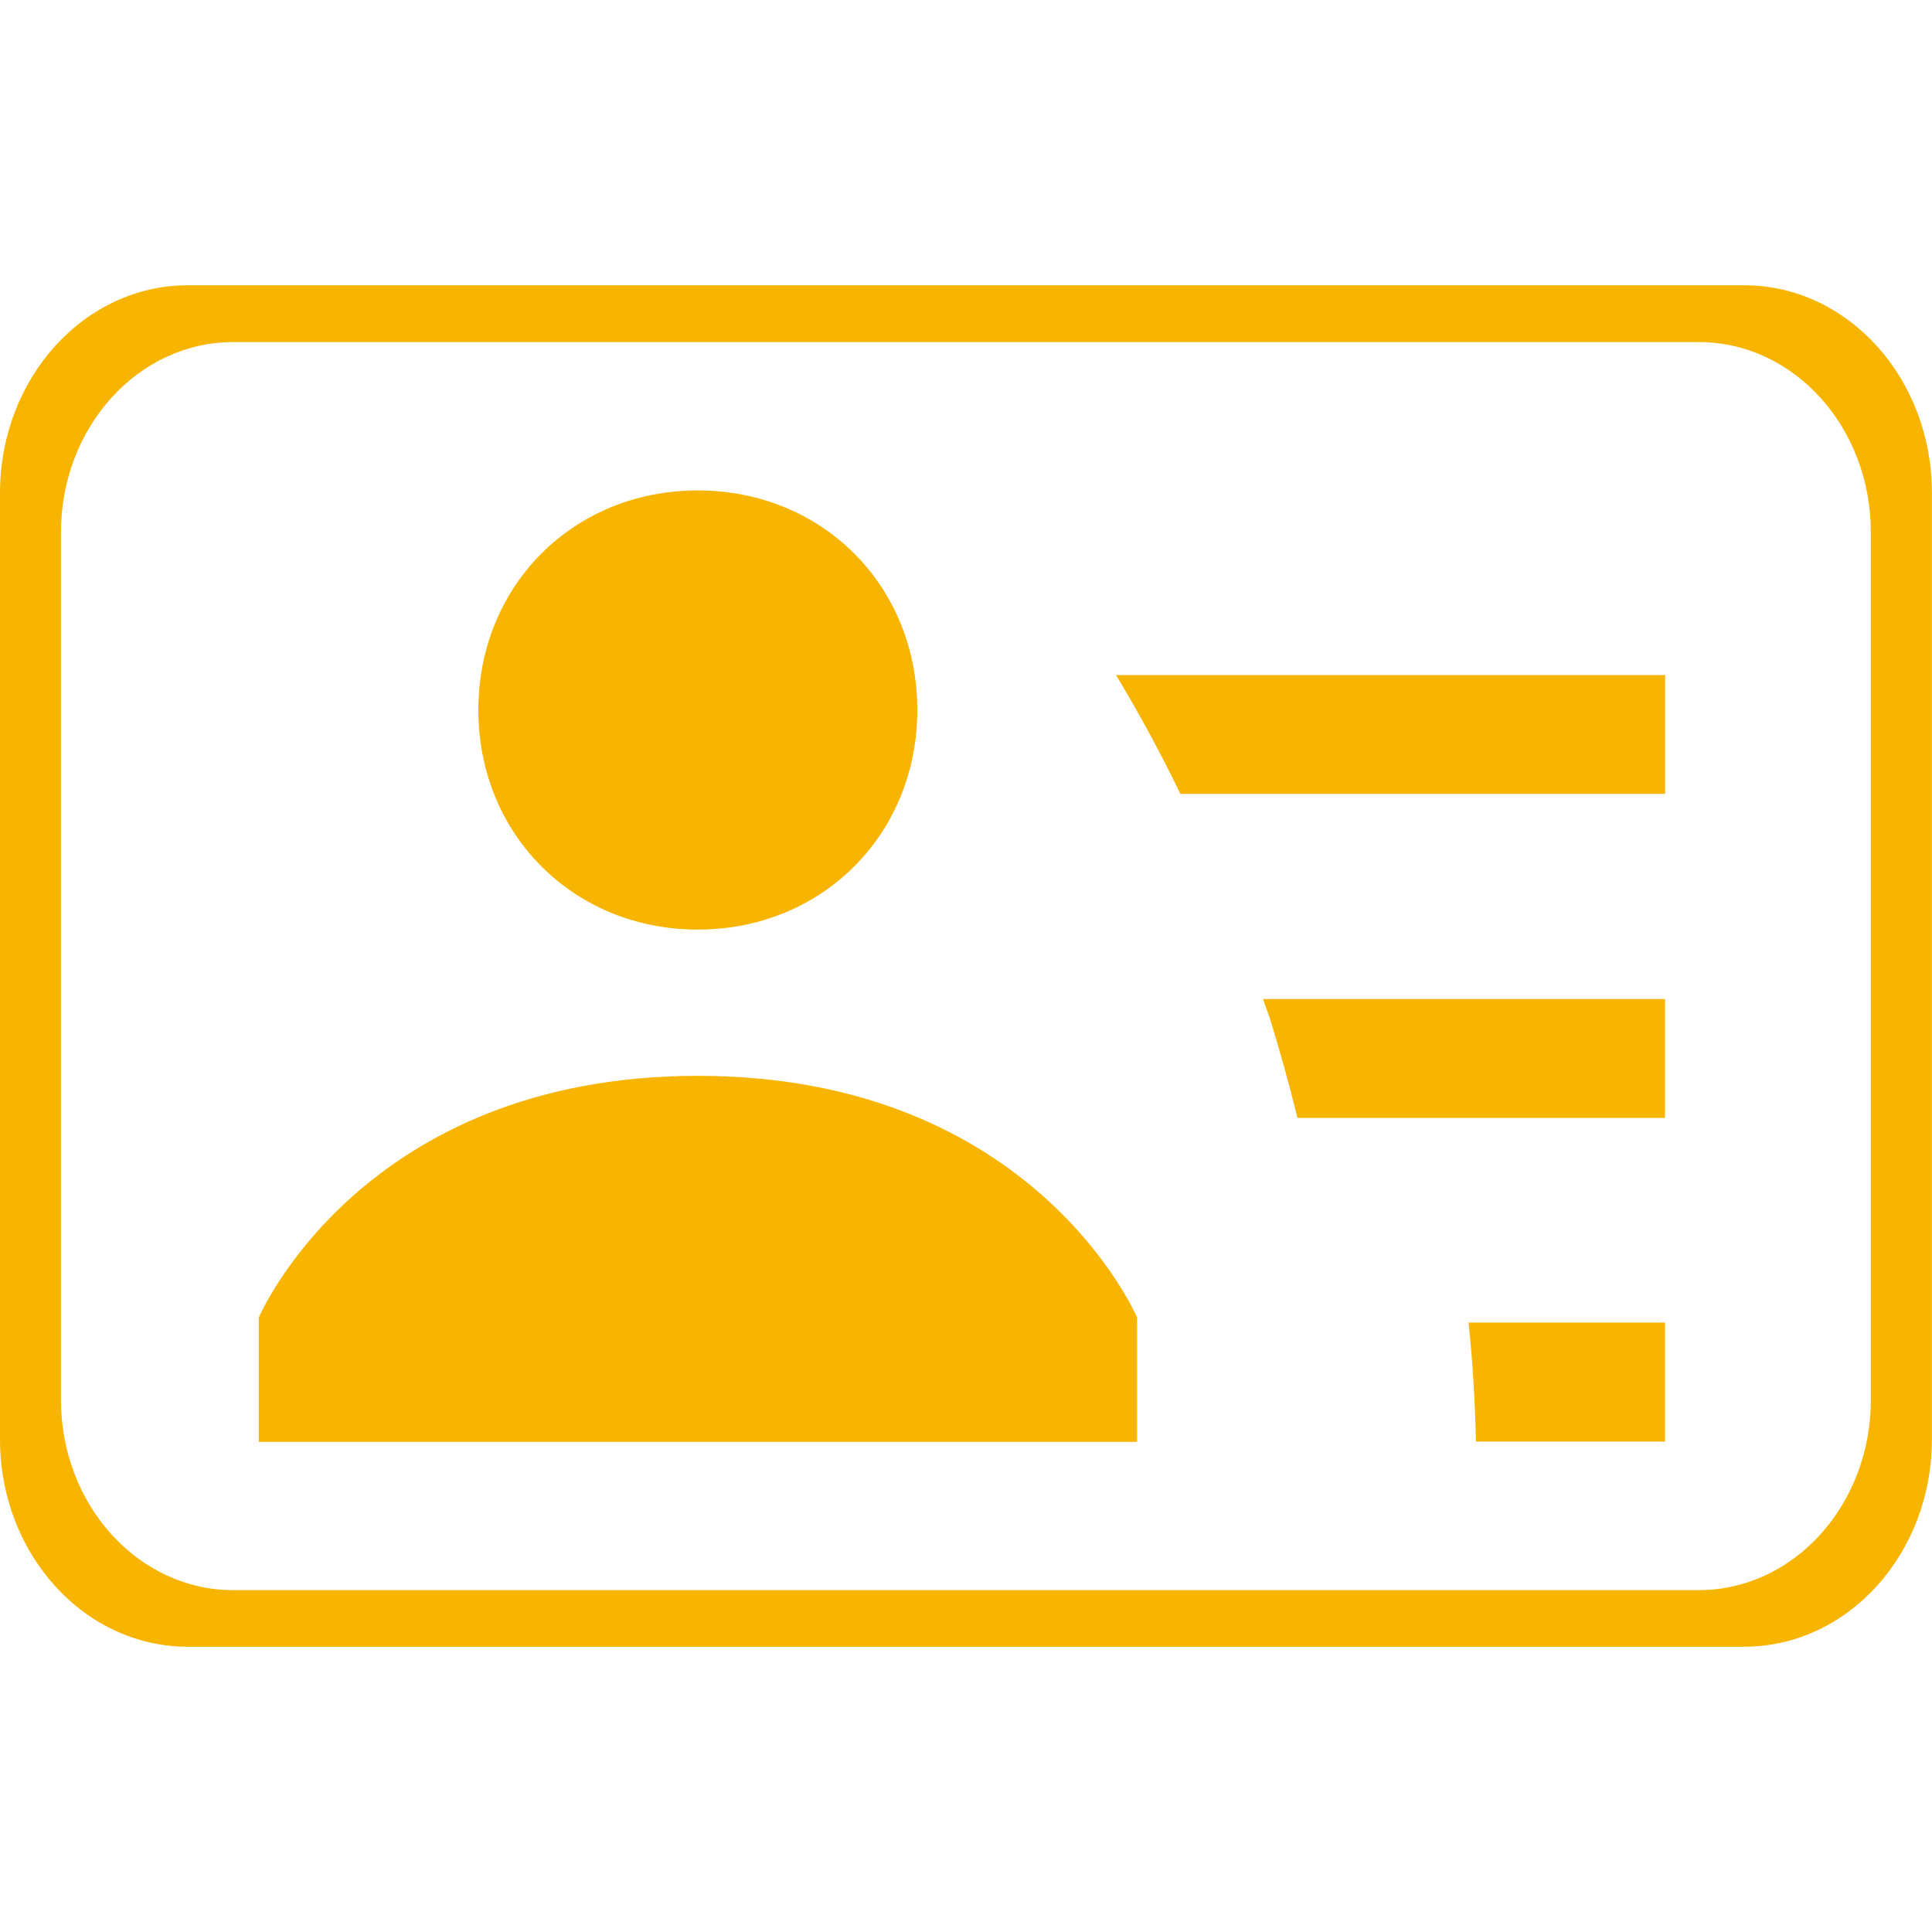 <svg version="1.1" id="Layer_1" xmlns="http://www.w3.org/2000/svg" xmlns:xlink="http://www.w3.org/1999/xlink" x="0px" y="0px" fill="#f7b400" viewBox="0 0 20 20" enable-background="new 0 0 20 20" xml:space="preserve" class="vcProps"><g><path d="M15.202,13.691c0.046,0.418,0.067,0.83,0.077,1.232h1.957v-1.232H15.202z"></path><path d="M11.553,6.988c0.236,0.391,0.459,0.801,0.666,1.23h5.018v-1.23H11.553z"></path><path d="M13.075,10.342c0.022,0.068,0.05,0.137,0.073,0.207c0.105,0.342,0.2,0.684,0.283,1.023h3.805v-1.23H13.075z
		"></path><path class="borderVC" d="M18.054,2.953H1.945C0.871,2.953,0,3.916,0,5.104v9.795c0,1.188,0.871,2.148,1.945,2.148h16.108
		c1.075,0,1.946-0.961,1.946-2.148V5.104C20,3.916,19.129,2.953,18.054,2.953z M19.367,14.49c0,1.088-0.797,1.971-1.782,1.971H2.415
		c-0.985,0-1.784-0.883-1.784-1.971V5.512c0-1.09,0.799-1.971,1.784-1.971h15.17c0.985,0,1.782,0.881,1.782,1.971V14.49z"></path><path d="M4.952,7.35c0-1.289,0.984-2.273,2.271-2.273c1.289,0,2.273,0.984,2.273,2.273
		c0,1.287-0.984,2.273-2.273,2.273C5.937,9.623,4.952,8.637,4.952,7.35z M7.224,11.137c-3.484,0-4.545,2.502-4.545,2.502v1.287
		h9.092v-1.287C11.771,13.639,10.71,11.137,7.224,11.137z"></path></g></svg>